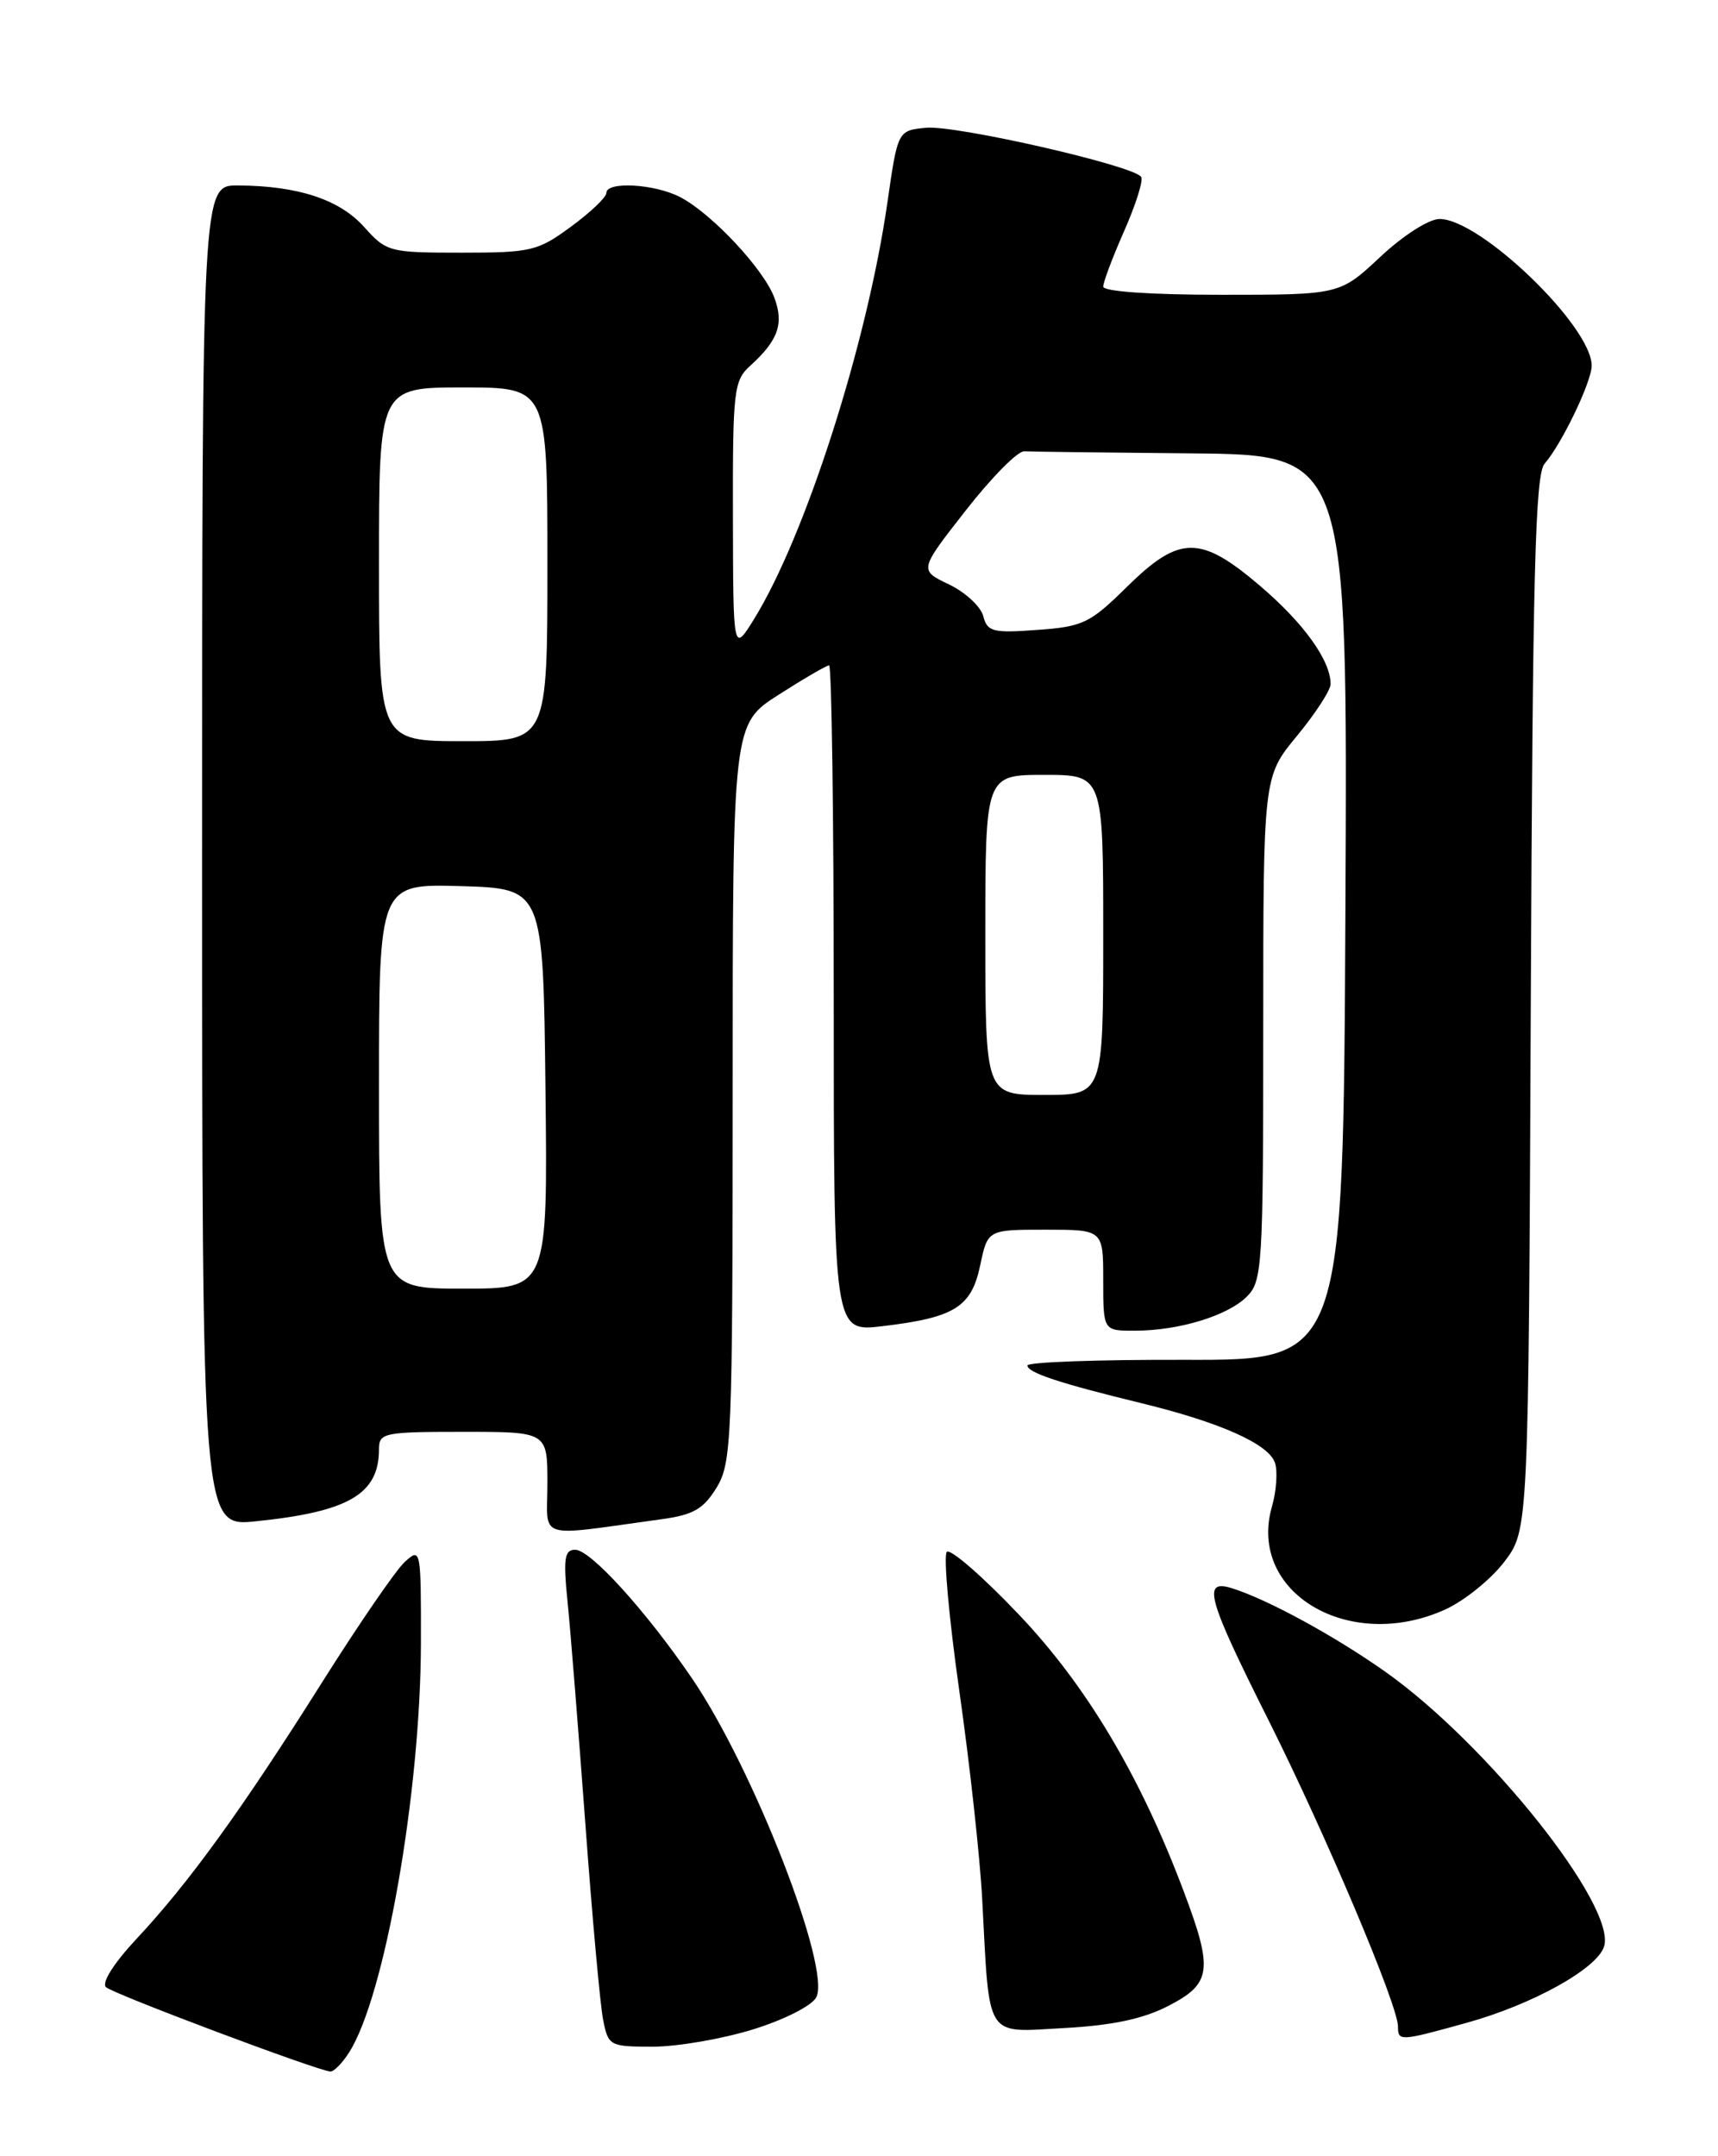 <?xml version="1.0" encoding="UTF-8" standalone="no"?>
<!DOCTYPE svg PUBLIC "-//W3C//DTD SVG 1.1//EN" "http://www.w3.org/Graphics/SVG/1.1/DTD/svg11.dtd" >
<svg xmlns="http://www.w3.org/2000/svg" xmlns:xlink="http://www.w3.org/1999/xlink" version="1.1" viewBox="0 0 204 256">
 <g >
 <path fill="currentColor"
d=" M 41.41 243.75 C 45.67 237.20 49.95 212.85 49.98 195.10 C 50.00 183.92 49.96 183.72 48.08 185.43 C 47.03 186.38 42.57 192.87 38.17 199.86 C 28.71 214.87 22.39 223.60 16.19 230.22 C 13.52 233.08 12.04 235.42 12.58 235.93 C 13.44 236.74 37.65 245.84 39.23 245.95 C 39.63 245.98 40.61 244.99 41.41 243.75 Z  M 89.38 240.96 C 93.06 239.83 96.39 238.15 96.92 237.15 C 98.73 233.77 89.46 209.96 82.17 199.27 C 76.68 191.23 70.12 184.00 68.30 184.00 C 67.02 184.00 66.87 185.03 67.40 190.25 C 67.75 193.69 68.69 205.54 69.51 216.58 C 70.32 227.63 71.27 238.09 71.62 239.83 C 72.23 242.91 72.40 243.00 77.52 243.00 C 80.42 243.00 85.75 242.08 89.38 240.96 Z  M 174.14 240.17 C 181.97 238.00 189.63 233.75 190.47 231.11 C 191.98 226.35 176.67 207.11 164.53 198.51 C 158.49 194.24 150.48 189.87 146.25 188.56 C 142.72 187.47 143.35 189.74 150.64 204.26 C 157.42 217.80 166.00 238.08 166.00 240.60 C 166.00 242.38 166.22 242.37 174.14 240.17 Z  M 138.75 238.15 C 143.87 235.51 144.08 233.90 140.54 224.51 C 135.39 210.84 129.01 200.12 120.94 191.65 C 116.68 187.17 112.85 183.84 112.43 184.25 C 112.01 184.66 112.68 192.08 113.91 200.75 C 115.15 209.41 116.37 220.55 116.63 225.50 C 117.52 242.31 116.88 241.31 126.32 240.79 C 132.10 240.48 135.75 239.70 138.75 238.15 Z  M 171.62 191.09 C 173.88 190.06 177.03 187.52 178.62 185.44 C 181.50 181.66 181.50 181.66 181.77 119.13 C 181.99 68.11 182.29 56.32 183.41 55.05 C 185.44 52.73 189.00 45.32 189.00 43.41 C 189.00 38.74 175.78 26.00 170.94 26.00 C 169.67 26.00 166.62 27.95 163.90 30.50 C 159.09 35.00 159.09 35.00 145.04 35.00 C 136.62 35.00 131.00 34.61 131.00 34.03 C 131.00 33.49 132.12 30.52 133.49 27.42 C 134.86 24.32 135.77 21.44 135.51 21.01 C 134.68 19.67 113.48 14.83 109.96 15.17 C 106.60 15.50 106.60 15.50 105.37 24.07 C 102.96 40.79 95.65 63.62 89.54 73.50 C 87.06 77.50 87.06 77.50 87.03 61.40 C 87.00 46.32 87.13 45.19 89.09 43.42 C 92.41 40.41 93.11 38.43 91.94 35.32 C 90.66 31.92 84.53 25.38 80.80 23.42 C 77.78 21.83 72.00 21.50 72.00 22.91 C 72.00 23.42 70.11 25.22 67.80 26.91 C 63.86 29.81 63.07 30.00 54.79 30.00 C 46.22 30.00 45.89 29.91 43.24 26.95 C 40.31 23.68 35.39 22.06 28.25 22.02 C 24.00 22.00 24.00 22.00 24.00 101.64 C 24.00 181.28 24.00 181.28 30.40 180.62 C 41.42 179.49 45.00 177.39 45.00 172.07 C 45.00 170.12 45.56 170.00 55.00 170.00 C 65.00 170.00 65.00 170.00 65.00 176.11 C 65.00 182.95 63.40 182.45 78.59 180.37 C 82.33 179.86 83.54 179.16 85.09 176.62 C 86.88 173.68 86.99 171.00 87.00 129.74 C 87.00 85.98 87.00 85.98 92.45 82.49 C 95.45 80.57 98.15 79.00 98.45 79.00 C 98.75 79.00 99.00 96.81 99.00 118.57 C 99.00 158.14 99.00 158.14 104.75 157.46 C 113.35 156.44 115.34 155.21 116.39 150.24 C 117.28 146.00 117.28 146.00 124.14 146.00 C 131.00 146.00 131.00 146.00 131.00 152.00 C 131.00 158.00 131.00 158.00 134.75 157.99 C 139.99 157.99 145.78 156.22 148.06 153.94 C 149.89 152.11 150.00 150.33 150.00 122.11 C 150.00 92.22 150.00 92.22 154.00 87.38 C 156.20 84.71 158.00 81.94 158.00 81.22 C 158.00 78.43 154.84 74.02 149.67 69.60 C 142.53 63.50 140.07 63.52 133.81 69.68 C 129.43 74.00 128.60 74.40 123.17 74.79 C 117.87 75.18 117.24 75.01 116.75 73.14 C 116.45 72.00 114.61 70.31 112.67 69.38 C 109.13 67.69 109.13 67.69 114.68 60.60 C 117.73 56.69 120.85 53.54 121.62 53.58 C 122.38 53.63 131.33 53.74 141.51 53.83 C 160.02 54.00 160.02 54.00 159.76 107.75 C 159.50 161.50 159.50 161.50 140.75 161.45 C 130.44 161.42 122.00 161.72 122.00 162.12 C 122.00 162.97 125.80 164.23 135.50 166.59 C 144.91 168.88 150.69 171.46 151.40 173.70 C 151.73 174.71 151.56 177.05 151.03 178.89 C 148.11 189.09 160.21 196.27 171.62 191.09 Z  M 45.00 128.96 C 45.00 104.93 45.00 104.93 54.75 105.21 C 64.50 105.50 64.50 105.50 64.77 129.25 C 65.04 153.00 65.04 153.00 55.02 153.00 C 45.00 153.00 45.00 153.00 45.00 128.96 Z  M 117.00 111.00 C 117.00 92.00 117.00 92.00 124.00 92.00 C 131.00 92.00 131.00 92.00 131.00 111.00 C 131.00 130.00 131.00 130.00 124.00 130.00 C 117.00 130.00 117.00 130.00 117.00 111.00 Z  M 45.00 67.00 C 45.00 46.00 45.00 46.00 55.00 46.00 C 65.00 46.00 65.00 46.00 65.00 67.00 C 65.00 88.00 65.00 88.00 55.00 88.00 C 45.00 88.00 45.00 88.00 45.00 67.00 Z "/>
</g>
</svg>